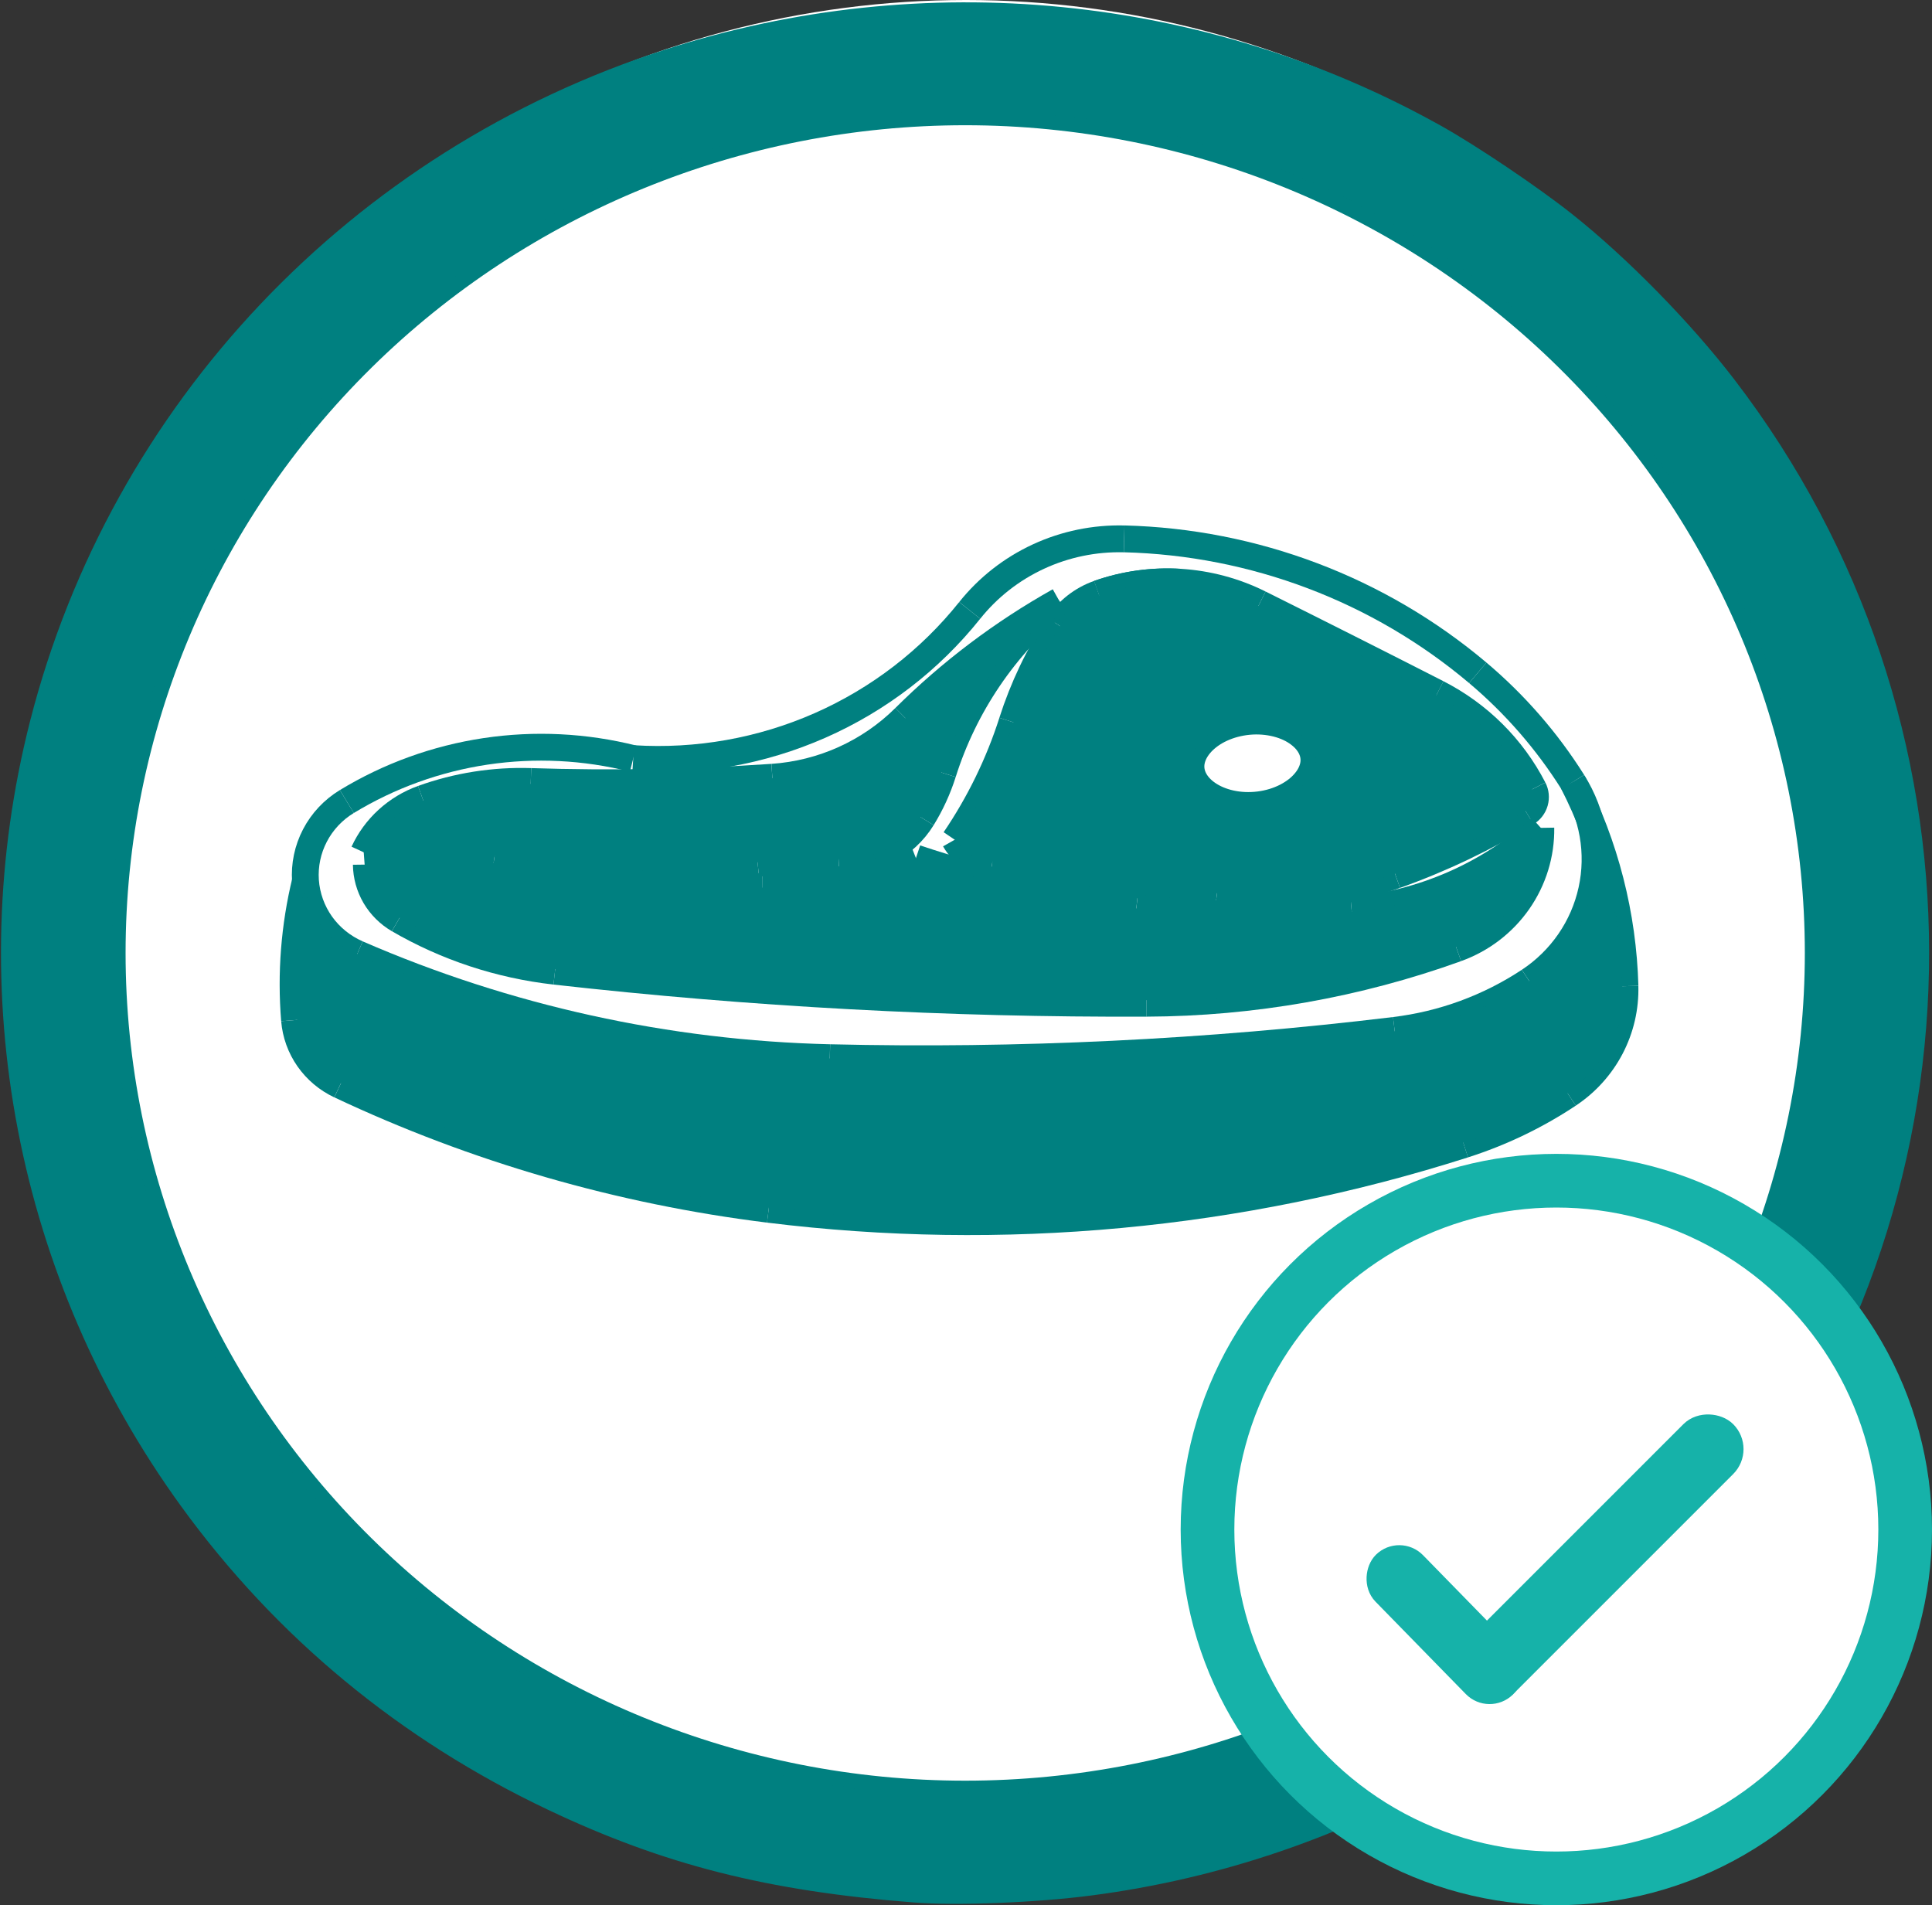 <svg width="72" height="71" viewBox="0 0 72 71" fill="none" xmlns="http://www.w3.org/2000/svg">
<rect x="0" y="0" width="72" height="71" fill="#333333" stroke="none"/>
<circle cx="36" cy="35" r="35" fill="white"/>
<g clip-path="url(#clip0_121_6604)">
<path d="M23.598 28.271C25.985 28.421 28.375 27.997 30.559 27.035C32.744 26.073 34.658 24.601 36.138 22.747" stroke="#008080"/>
<path d="M41.893 20.082C40.789 20.054 39.695 20.28 38.696 20.743C37.697 21.206 36.821 21.892 36.139 22.747" stroke="#008080"/>
<path d="M55.072 25.073C51.39 21.967 46.736 20.204 41.893 20.081" stroke="#008080"/>
<path d="M58.613 29.143C57.652 27.615 56.458 26.242 55.072 25.073" stroke="#008080"/>
<path d="M56.99 36.557C58.182 35.769 59.017 34.556 59.319 33.173C59.622 31.79 59.369 30.346 58.613 29.143" stroke="#008080"/>
<path d="M51.973 38.398C53.768 38.181 55.486 37.551 56.989 36.557" stroke="#008080"/>
<path d="M30.926 39.416C37.958 39.582 44.993 39.242 51.974 38.398" stroke="#008080"/>
<path d="M13.318 35.54C18.873 37.955 24.855 39.273 30.924 39.416" stroke="#008080"/>
<path d="M12.925 29.87C12.42 30.177 12.009 30.614 11.738 31.134C11.466 31.655 11.344 32.238 11.384 32.822C11.425 33.406 11.627 33.968 11.967 34.447C12.308 34.925 12.775 35.303 13.318 35.539" stroke="#008080"/>
<path d="M23.598 28.271C21.801 27.818 19.93 27.726 18.097 28C16.263 28.275 14.505 28.911 12.926 29.87" stroke="#008080"/>
<path d="M60.558 36.751C60.486 34.105 59.822 31.507 58.613 29.143" stroke="#008080"/>
<path d="M58.449 40.786C59.117 40.343 59.66 39.74 60.028 39.035C60.396 38.33 60.578 37.544 60.557 36.751" stroke="#008080"/>
<path d="M54.555 42.655C55.935 42.215 57.245 41.586 58.449 40.786" stroke="#008080"/>
<path d="M28.646 45.066C37.358 46.145 46.203 45.322 54.556 42.655" stroke="#008080"/>
<path d="M12.672 40.442C17.711 42.818 23.105 44.379 28.647 45.066" stroke="#008080"/>
<path d="M10.977 38.015C11.019 38.53 11.198 39.026 11.495 39.452C11.792 39.877 12.197 40.219 12.67 40.442" stroke="#008080"/>
<path d="M11.385 32.822C10.971 34.521 10.834 36.273 10.977 38.015" stroke="#008080"/>
<path d="M46.941 22.491C46.019 22.031 45.012 21.761 43.981 21.697C42.95 21.634 41.916 21.777 40.943 22.119" stroke="#008080"/>
<path d="M53.568 25.832C51.364 24.708 49.155 23.594 46.941 22.491" stroke="#008080"/>
<path d="M57.146 29.39C56.361 27.864 55.108 26.619 53.566 25.832" stroke="#008080"/>
<path d="M56.891 30.288C57.04 30.198 57.149 30.055 57.196 29.889C57.243 29.722 57.226 29.545 57.147 29.391" stroke="#008080"/>
<path d="M52.008 32.617C53.713 32.008 55.349 31.228 56.892 30.289" stroke="#008080"/>
<path d="M45.348 33.344C47.594 33.627 49.877 33.378 52.007 32.617" stroke="#008080"/>
<path d="M36.967 32.231C39.758 32.621 42.552 32.992 45.348 33.344" stroke="#008080"/>
<path d="M35.58 31.294C35.722 31.545 35.922 31.761 36.162 31.923C36.403 32.086 36.678 32.191 36.967 32.231" stroke="#008080"/>
<path d="M43.981 21.697C42.95 21.634 41.916 21.777 40.943 22.119" stroke="#008080"/>
<path d="M40.943 22.119C40.326 22.336 39.799 22.748 39.443 23.29" stroke="#008080"/>
<path d="M39.443 23.29C38.706 24.412 38.127 25.627 37.719 26.902" stroke="#008080"/>
<path d="M35.58 31.294C36.501 29.938 37.222 28.459 37.72 26.902" stroke="#008080"/>
<path d="M-229.195 139.191C-217.611 167.249 -199.006 192.168 -174.441 212.524C-149.875 232.881 -119.831 248.277 -86.024 257.833C-17.747 277.132 61.715 271.473 134.88 242.101C171.108 227.558 204.7 207.63 233.737 183.456C262.774 159.283 286.689 131.336 304.115 101.212C339.309 40.375 345.938 -25.638 322.545 -82.303C299.152 -138.968 247.651 -181.645 179.374 -200.944C111.097 -220.244 31.635 -214.585 -41.53 -185.213C-114.695 -155.841 -175.571 -105.162 -210.765 -44.324C-245.959 16.514 -252.588 82.526 -229.195 139.191Z" stroke="#008080"/>
<path d="M48.962 28.227C48.953 28.134 48.931 28.042 48.895 27.95C48.859 27.859 48.809 27.767 48.742 27.676C48.676 27.585 48.593 27.496 48.492 27.412C48.392 27.327 48.276 27.248 48.144 27.177C48.011 27.107 47.865 27.046 47.707 26.998C47.549 26.95 47.38 26.914 47.205 26.893C47.031 26.872 46.85 26.865 46.67 26.874C46.489 26.883 46.309 26.907 46.134 26.946C45.959 26.984 45.789 27.037 45.631 27.102C45.472 27.167 45.324 27.244 45.191 27.33C45.059 27.416 44.941 27.51 44.84 27.609C44.739 27.707 44.656 27.81 44.59 27.912C44.523 28.015 44.475 28.117 44.441 28.217C44.408 28.316 44.389 28.413 44.384 28.508C44.379 28.603 44.387 28.695 44.408 28.787C44.429 28.879 44.463 28.971 44.513 29.063C44.562 29.154 44.627 29.246 44.708 29.334C44.79 29.423 44.889 29.509 45.004 29.588C45.119 29.667 45.25 29.739 45.395 29.8C45.54 29.861 45.698 29.912 45.864 29.948C46.031 29.985 46.207 30.007 46.386 30.015C46.564 30.022 46.746 30.015 46.926 29.992C47.105 29.97 47.282 29.932 47.451 29.881C47.62 29.83 47.78 29.765 47.928 29.69C48.076 29.614 48.211 29.528 48.33 29.436C48.449 29.343 48.551 29.244 48.636 29.142C48.721 29.041 48.789 28.938 48.84 28.836C48.89 28.734 48.925 28.634 48.945 28.537C48.965 28.439 48.971 28.345 48.964 28.252C48.963 28.243 48.963 28.235 48.962 28.227Z" stroke="#008080"/>
<path d="M39.478 22.396C37.435 24.076 35.929 26.302 35.139 28.806" stroke="#008080"/>
<path d="M34.369 30.488C34.694 29.96 34.953 29.395 35.139 28.806" stroke="#008080"/>
<path d="M31.271 32.093C31.887 32.128 32.5 31.997 33.046 31.714C33.591 31.431 34.049 31.008 34.369 30.488" stroke="#008080"/>
<path d="M31.271 32.093C30.259 32.037 29.243 32.063 28.234 32.173" stroke="#008080"/>
<path d="M18.426 31.953C21.671 32.453 24.969 32.527 28.235 32.173" stroke="#008080"/>
<path d="M18.426 31.953C16.815 31.705 15.181 31.641 13.555 31.762" stroke="#008080"/>
<path d="M39.478 22.396C37.367 23.579 35.43 25.041 33.719 26.74" stroke="#008080"/>
<path d="M28.783 28.965C30.648 28.839 32.402 28.048 33.719 26.74" stroke="#008080"/>
<path d="M19.781 29.124C22.782 29.221 25.787 29.168 28.782 28.965" stroke="#008080"/>
<path d="M19.781 29.124C18.408 29.079 17.039 29.295 15.748 29.76" stroke="#008080"/>
<path d="M15.748 29.76C15.266 29.933 14.824 30.2 14.447 30.544C14.071 30.887 13.767 31.302 13.555 31.762" stroke="#008080"/>
<path d="M54.283 35.346C55.215 35.011 56.017 34.398 56.58 33.592C57.142 32.786 57.437 31.828 57.422 30.851" stroke="#008080"/>
<path d="M42.73 37.387C46.672 37.371 50.581 36.681 54.283 35.347" stroke="#008080"/>
<path d="M20.682 36.194C28.001 37.019 35.363 37.417 42.73 37.387" stroke="#008080"/>
<path d="M14.855 34.27C16.64 35.307 18.625 35.962 20.683 36.194" stroke="#008080"/>
<path d="M13.652 32.22C13.657 32.635 13.77 33.041 13.98 33.401C14.191 33.76 14.492 34.059 14.854 34.27" stroke="#008080"/>
<path d="M13.652 32.22C18.55 32.751 23.474 33.026 28.401 33.045" stroke="#008080"/>
<path d="M28.402 33.045C30.364 33.053 32.309 32.692 34.134 31.98" stroke="#008080"/>
<path d="M34.133 31.98C36.799 32.874 39.553 33.489 42.349 33.815" stroke="#008080"/>
<path d="M42.35 33.815C45.012 34.125 47.7 34.162 50.371 33.925" stroke="#008080"/>
<path d="M50.371 33.925C53 33.691 55.477 32.611 57.422 30.851" stroke="#008080"/>
<path d="M67.761 35.513C67.76 27.2 64.41 19.227 58.448 13.348C52.487 7.47 44.401 4.167 35.97 4.167C27.539 4.167 19.454 7.47 13.492 13.348C7.53 19.227 4.181 27.2 4.18 35.513C4.181 43.827 7.53 51.8 13.492 57.678C19.454 63.556 27.539 66.859 35.97 66.859C44.401 66.859 52.487 63.556 58.448 57.678C64.41 51.8 67.76 43.827 67.761 35.513Z" stroke="#008080"/>
<path d="M34.055 70.898C28.593 70.47 24.754 69.497 20.427 67.445C14.903 64.825 10.289 61.009 6.753 56.137C0.607 47.667 -1.454 36.954 1.123 26.866C4.138 15.064 13.085 5.61 24.81 1.84C34.431 -1.254 44.922 -0.22 53.701 4.687C55.027 5.428 57.287 6.949 58.566 7.961C60.622 9.588 63.015 12.027 64.65 14.164C74.288 26.755 74.309 44.176 64.703 56.781C58.901 64.394 50.243 69.388 40.681 70.636C38.621 70.906 35.646 71.023 34.055 70.898ZM37.994 66.842C42.345 66.54 46.101 65.561 49.902 63.738C57.961 59.873 64.018 52.8 66.534 44.317C68.934 36.221 67.904 27.384 63.712 20.104C62.12 17.34 60.492 15.281 58.041 12.931C52.927 8.027 46.54 5.077 39.337 4.292C37.825 4.128 34.438 4.105 32.99 4.25C26.611 4.89 20.968 7.153 15.985 11.069C14.676 12.098 12.221 14.519 11.178 15.809C7.951 19.802 5.836 24.224 4.779 29.188C4.33 31.295 4.165 33.005 4.165 35.55C4.164 39.365 4.776 42.842 6.053 46.285C8.797 53.682 14.396 59.909 21.533 63.499C26.575 66.034 32.448 67.228 37.994 66.842Z" fill="#008080"/>
<path d="M33.221 45.403C25.761 44.965 19.809 43.565 13.526 40.768C11.656 39.936 11.136 39.272 11.034 37.589C10.97 36.525 11.049 34.91 11.215 33.908L11.336 33.182L11.448 33.502C11.954 34.944 12.58 35.386 15.799 36.575C19.842 38.07 23.702 38.918 28.448 39.355C30.096 39.507 38.338 39.507 41.236 39.355C46.129 39.098 51.445 38.6 53.124 38.241C55.628 37.706 57.978 36.212 58.826 34.617C59.205 33.903 59.49 32.817 59.501 32.038L59.511 31.436L59.735 32.11C60.381 34.054 60.664 37.166 60.292 38.243C59.93 39.292 59.264 40.171 58.372 40.776C57.101 41.638 55.364 42.38 53.081 43.035C48.475 44.356 44.244 45.082 39.476 45.37C38.099 45.453 34.406 45.472 33.221 45.403Z" fill="#008080"/>
<path d="M36.974 37.273C29.523 37.03 21.135 36.351 18.904 35.811C17.013 35.353 14.875 34.384 14.303 33.726C14.004 33.38 13.623 32.455 13.735 32.344C13.765 32.315 14.45 32.355 15.257 32.434C20.973 32.988 28.812 33.256 30.626 32.959C31.568 32.805 33.036 32.444 33.67 32.21L34.16 32.029L34.849 32.261C37.368 33.107 40.999 33.797 44.198 34.038C46.619 34.22 50.067 34.109 51.616 33.8C53.33 33.458 55.123 32.666 56.55 31.62C57.444 30.965 57.449 30.967 57.259 31.865C57.025 32.972 56.236 34.118 55.245 34.792C54.117 35.558 50.253 36.606 46.85 37.067C45.657 37.229 44.901 37.26 41.654 37.279C39.564 37.292 37.458 37.289 36.974 37.273Z" fill="#008080"/>
<path d="M20.619 32.162C19.956 32.095 18.955 31.973 18.395 31.889C17.834 31.805 16.552 31.715 15.545 31.689C14.538 31.662 13.715 31.606 13.715 31.564C13.715 31.396 14.53 30.52 14.951 30.234C15.197 30.067 15.732 29.827 16.139 29.7C17.597 29.246 18.182 29.197 22.103 29.197C27.859 29.197 29.77 29.039 31.221 28.444C32.182 28.049 32.906 27.545 34.119 26.424C34.696 25.891 35.556 25.15 36.03 24.778C36.966 24.042 38.447 23.033 38.505 23.091C38.525 23.111 38.27 23.434 37.939 23.809C36.727 25.178 35.821 26.73 35.165 28.557C34.481 30.459 33.967 31.174 32.911 31.687L32.3 31.983L30.212 32.045C29.064 32.08 27.687 32.15 27.152 32.203C25.822 32.332 22.087 32.309 20.619 32.162Z" fill="#008080"/>
<path d="M45.825 33.345C45.672 33.322 44.578 33.179 43.393 33.028C36.531 32.149 36.175 32.079 35.81 31.529C35.667 31.314 35.675 31.281 35.984 30.776C36.599 29.77 37.237 28.408 37.669 27.183C38.46 24.936 39.484 23.073 40.193 22.59C41.058 22.001 42.2 21.759 43.862 21.814C44.881 21.848 45.207 21.896 45.825 22.104C46.714 22.404 53.427 25.769 54.358 26.381C55.537 27.157 57.177 29.098 57.177 29.717C57.177 30.04 56.896 30.263 55.648 30.93C53.55 32.051 51.436 32.845 49.671 33.173C48.907 33.316 46.388 33.428 45.825 33.345ZM47.706 29.829C48.525 29.482 49.022 28.915 49.022 28.328C49.022 27.255 47.368 26.528 45.904 26.957C44.919 27.245 44.196 28.08 44.346 28.755C44.482 29.367 45.217 29.893 46.15 30.047C46.54 30.111 47.287 30.007 47.706 29.829Z" fill="#008080"/>
<circle cx="58" cy="57" r="13" fill="white" stroke="#16B2A9" stroke-width="2"/>
<rect x="54.385" y="62.13" width="13.121" height="1.627" rx="0.814" transform="rotate(-45 54.385 62.13)" fill="#16B2A9" stroke="#16B2A9"/>
<rect x="52.158" y="57.777" width="6.294" height="1.477" rx="0.739" transform="rotate(45.655 52.158 57.777)" fill="#16B2A9" stroke="#16B2A9"/>
</g>
<defs>
<clipPath id="clip0_121_6604">
<rect width="72" height="71" fill="white"/>
</clipPath>
</defs>
</svg>
